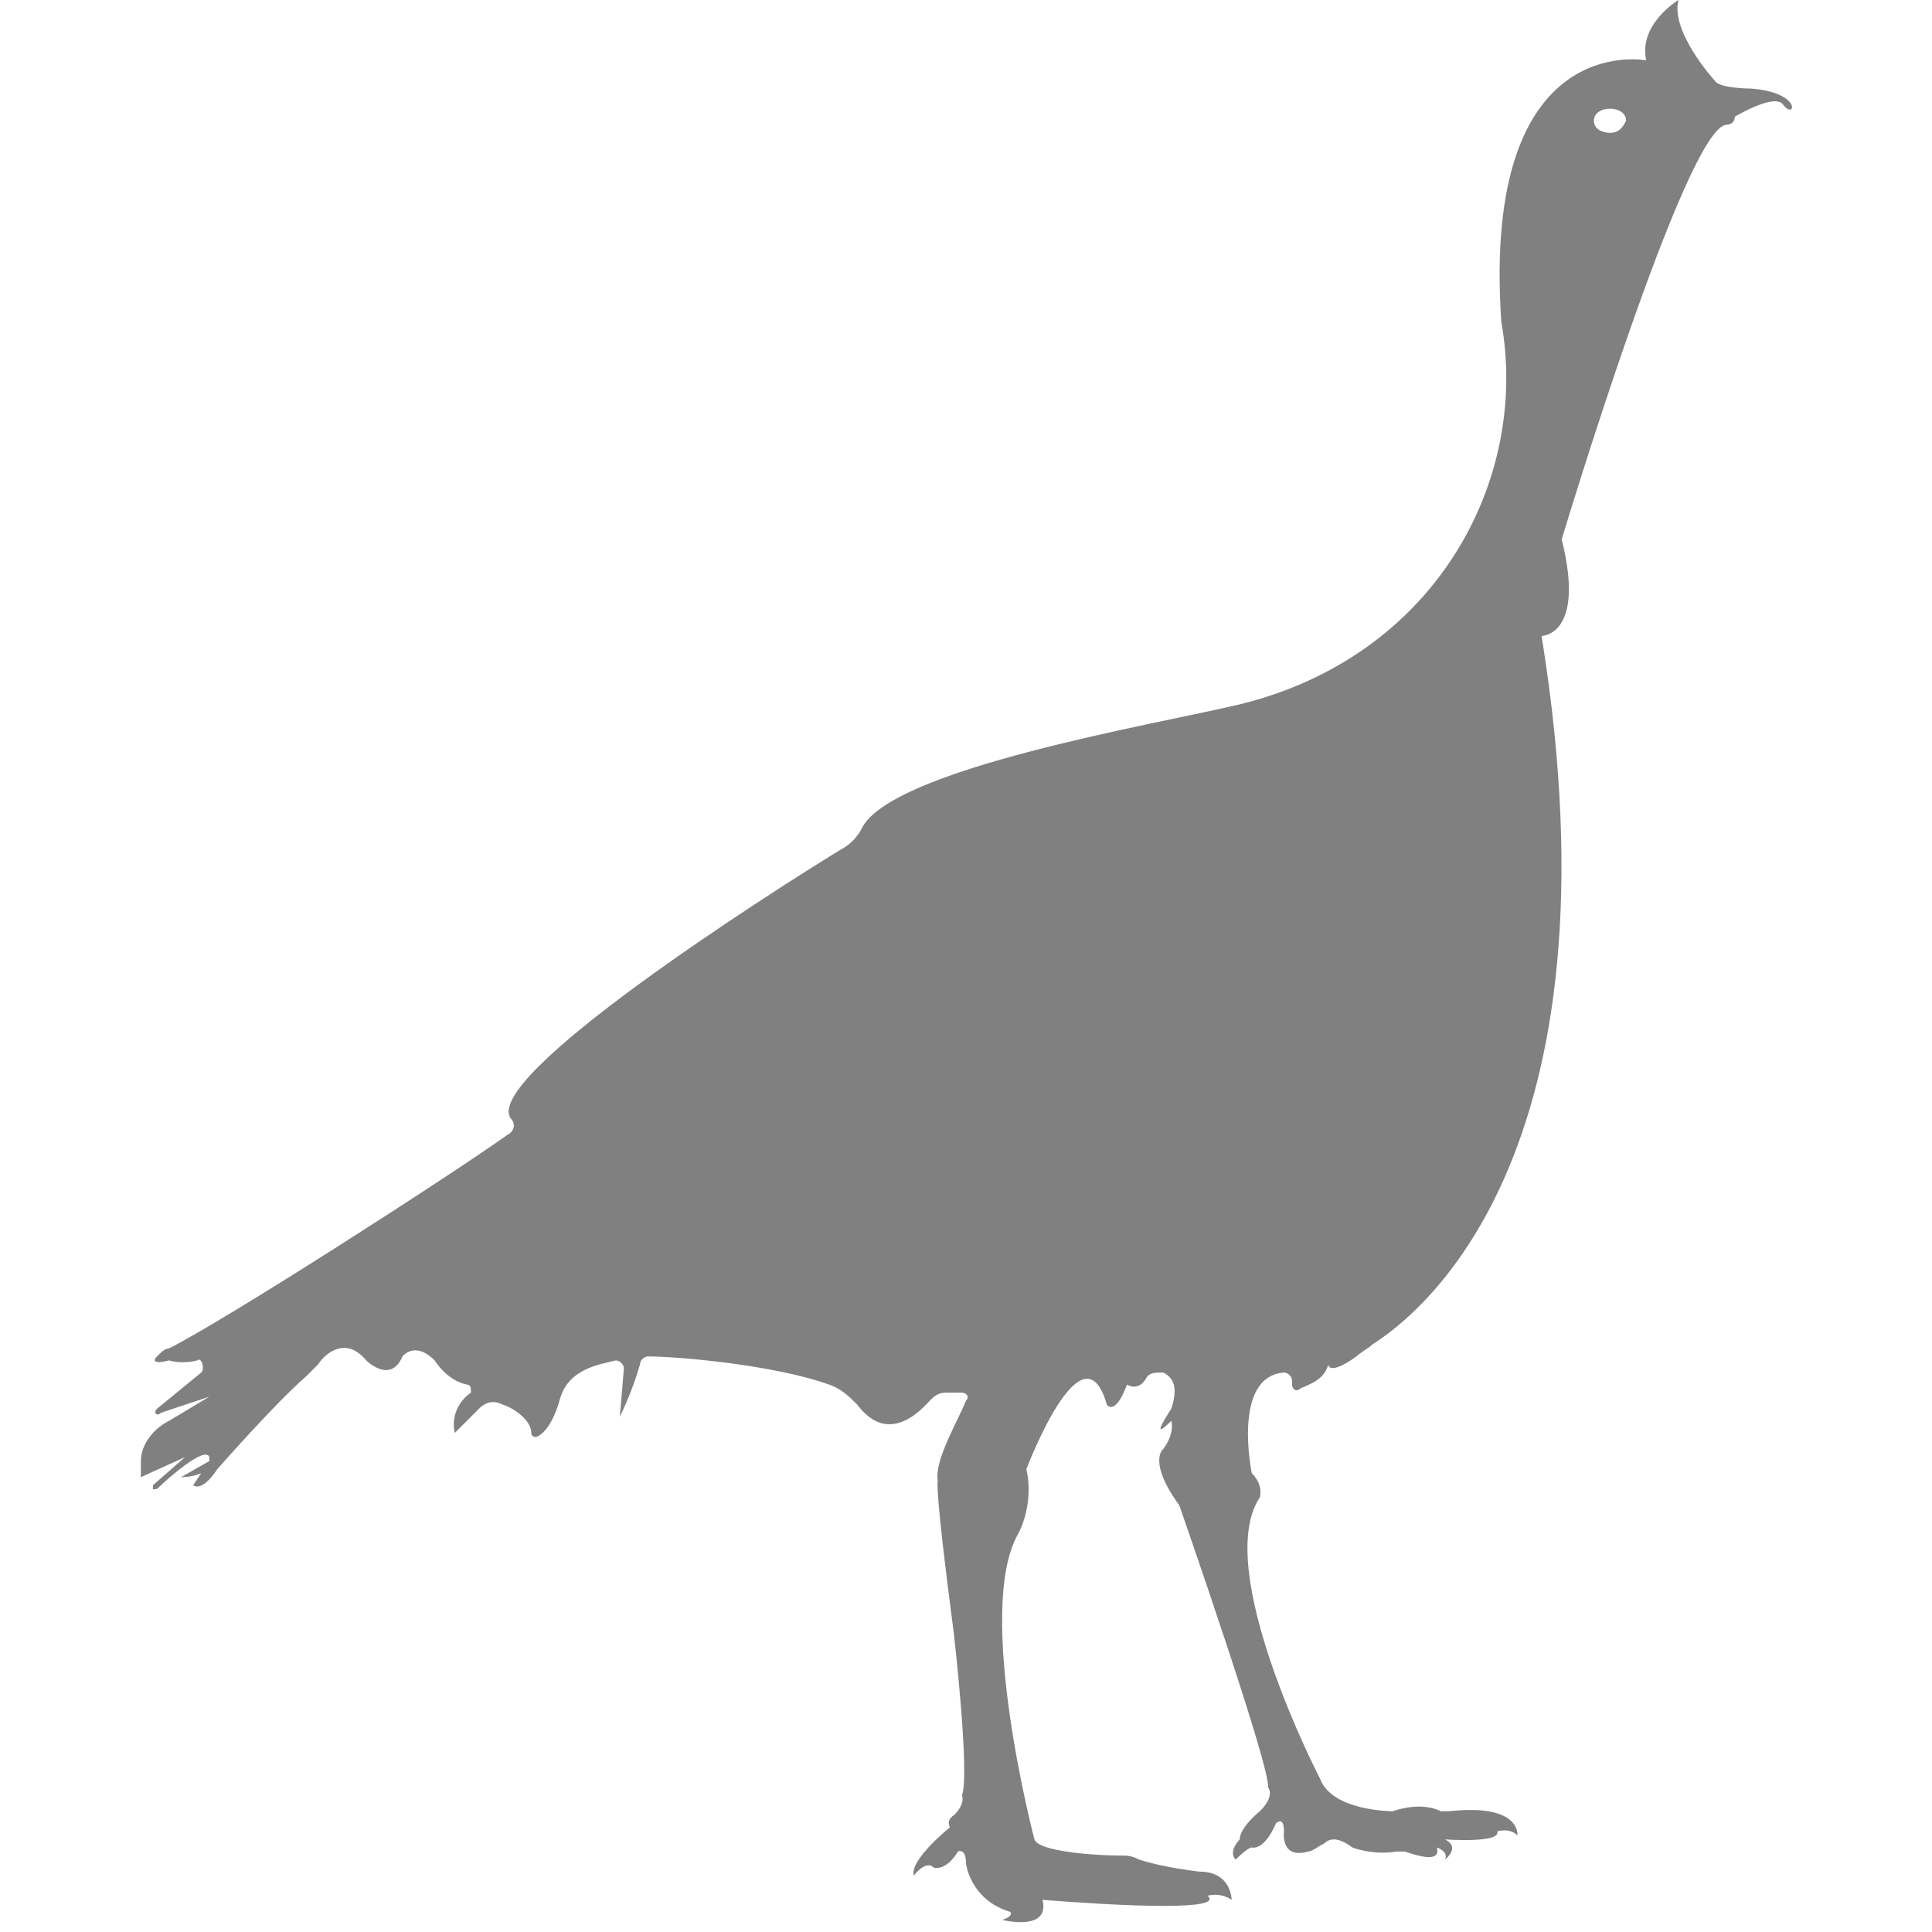 <?xml version="1.0" encoding="utf-8"?>
<!-- Generator: Adobe Illustrator 19.1.0, SVG Export Plug-In . SVG Version: 6.00 Build 0)  -->
<svg version="1.1" id="Layer_1" xmlns="http://www.w3.org/2000/svg" xmlns:xlink="http://www.w3.org/1999/xlink" x="0px" y="0px"
	 viewBox="0 0 48 48" style="enable-background:new 0 0 48 48;" xml:space="preserve">
<style type="text/css">
	.st0{fill:#808080;}
</style>
<path class="st0" d="M43.5,2.2c0,0-0.8,0-0.9-0.2c0,0-1.1-1.2-0.9-2c0,0-1,0.6-0.8,1.5c0,0-4.1-0.8-3.6,6.5c0.7,3.9-1.6,8.3-6.5,9.5
	c-2.1,0.5-8.7,1.6-9.4,3.1c-0.1,0.2-0.3,0.4-0.5,0.5c-1.8,1.1-9,5.7-8.2,6.7c0.1,0.1,0.1,0.3-0.1,0.4c-1.4,1-7,4.6-8.4,5.3
	c-0.1,0-0.2,0.1-0.3,0.2c-0.1,0.1-0.1,0.2,0.3,0.1c0,0,0.3,0.1,0.7,0C5,33.7,5.1,34,5,34.1L3.9,35c-0.1,0.1,0,0.2,0.1,0.1l1.2-0.4
	l-1,0.6c-0.4,0.2-0.7,0.6-0.7,1c0,0.2,0,0.3,0,0.4l1.1-0.5l-0.8,0.7c0,0,0,0.1,0,0.1c0.1,0,0.1,0,0.2-0.1c0,0,0,0,0,0
	c0.1-0.1,1.1-1,1.2-0.7c0,0,0,0.1,0,0.1l-0.7,0.4c0,0,0.3,0,0.5-0.1c0,0,0.1,0,0,0l-0.2,0.3c0,0,0.2,0.2,0.6-0.4
	c0,0,1.4-1.6,2.2-2.3c0.1-0.1,0.2-0.2,0.3-0.3c0.2-0.3,0.7-0.7,1.2-0.1c0,0,0.6,0.6,0.9-0.1c0,0,0.3-0.4,0.8,0.1
	c0,0,0.3,0.5,0.8,0.6c0.1,0,0.1,0.1,0.1,0.2c-0.3,0.2-0.5,0.6-0.4,1l0.6-0.6c0.2-0.2,0.4-0.2,0.6-0.1c0.3,0.1,0.7,0.4,0.7,0.7
	c0,0.1,0.1,0.1,0.1,0.1c0.1,0,0.4-0.2,0.6-0.9c0.2-0.8,1-0.9,1.4-1c0.1,0,0.2,0.1,0.2,0.2l-0.1,1.2c0,0,0.3-0.6,0.5-1.3
	c0-0.1,0.1-0.2,0.2-0.2c0.7,0,3.1,0.2,4.5,0.7c0.3,0.1,0.5,0.3,0.7,0.5c0.3,0.4,0.9,0.9,1.8-0.1c0.1-0.1,0.2-0.2,0.4-0.2l0.4,0
	c0.1,0,0.2,0.1,0.1,0.2c-0.2,0.5-0.8,1.5-0.7,2c0,0-0.1,0,0.4,3.8c0,0,0.4,3.5,0.2,4c0,0,0.1,0.2-0.2,0.5c0,0-0.2,0.1-0.1,0.3
	c0,0-1,0.8-0.9,1.2c0,0,0.3-0.4,0.5-0.2c0,0,0.3,0.1,0.6-0.4c0,0,0.2-0.1,0.2,0.3c0,0,0.1,0.9,1.1,1.2c0,0,0.1,0.1-0.2,0.2
	c0,0,1.2,0.3,1-0.5c0,0,4.7,0.4,4.1-0.1c0,0,0.3-0.1,0.6,0.1c0,0,0-0.7-0.8-0.7c0,0-0.9-0.1-1.5-0.3c-0.2-0.1-0.3-0.1-0.5-0.1
	c-0.6,0-2-0.1-2.1-0.4c0,0-1.5-5.7-0.4-7.6c0,0,0.4-0.7,0.2-1.6c0,0,1.4-3.7,2-1.6c0,0,0.2,0.3,0.5-0.5c0,0,0.3,0.2,0.5-0.2
	c0.1-0.1,0.2-0.1,0.4-0.1c0.2,0.1,0.4,0.3,0.2,0.9c0,0-0.6,0.9,0,0.3c0,0,0.1,0.3-0.2,0.7c0,0-0.4,0.3,0.4,1.4c0,0,2.3,6.6,2.2,7
	c0,0,0.2,0.2-0.2,0.6c0,0-0.5,0.4-0.5,0.7c0,0-0.3,0.3-0.1,0.5c0,0,0.3-0.3,0.4-0.3c0,0,0.3,0.1,0.6-0.6c0,0,0.2-0.2,0.2,0.2
	c0,0-0.1,0.7,0.6,0.5c0.1,0,0.2-0.1,0.4-0.2c0.1-0.1,0.3-0.2,0.7,0.1c0,0,0.5,0.2,1.1,0.1c0.1,0,0.1,0,0.2,0
	c0.3,0.1,0.9,0.3,0.8-0.1c0,0,0.3,0.1,0.2,0.3c0,0,0.4-0.3,0-0.5c0,0,1.4,0.1,1.3-0.2c0,0,0.3-0.1,0.5,0.1c0,0,0.1-0.8-1.7-0.6
	c-0.1,0-0.1,0-0.2,0c-0.2-0.1-0.6-0.2-1.2,0c0,0-1.5,0-1.8-0.8c0,0-2.7-5.2-1.5-7c0,0,0.1-0.3-0.2-0.6c0,0-0.5-2.4,0.8-2.5
	c0.1,0,0.2,0.1,0.2,0.2l0,0.1c0,0.1,0.1,0.2,0.2,0.1c0.2-0.1,0.6-0.2,0.7-0.6c0,0,0,0.3,0.7-0.2c0.1-0.1,0.3-0.2,0.4-0.3
	c1.1-0.7,6.3-4.6,4.2-17.6c0,0,1.1,0,0.5-2.4c0,0,3.1-10.3,4.1-10.3c0,0,0.2,0,0.2-0.2c0,0,1-0.6,1.2-0.3C44.6,3,44.8,2.3,43.5,2.2z
	 M40,3.3c-0.2,0-0.4-0.1-0.4-0.3c0-0.2,0.2-0.3,0.4-0.3c0.2,0,0.4,0.1,0.4,0.3C40.3,3.2,40.2,3.3,40,3.3z"/>
</svg>
